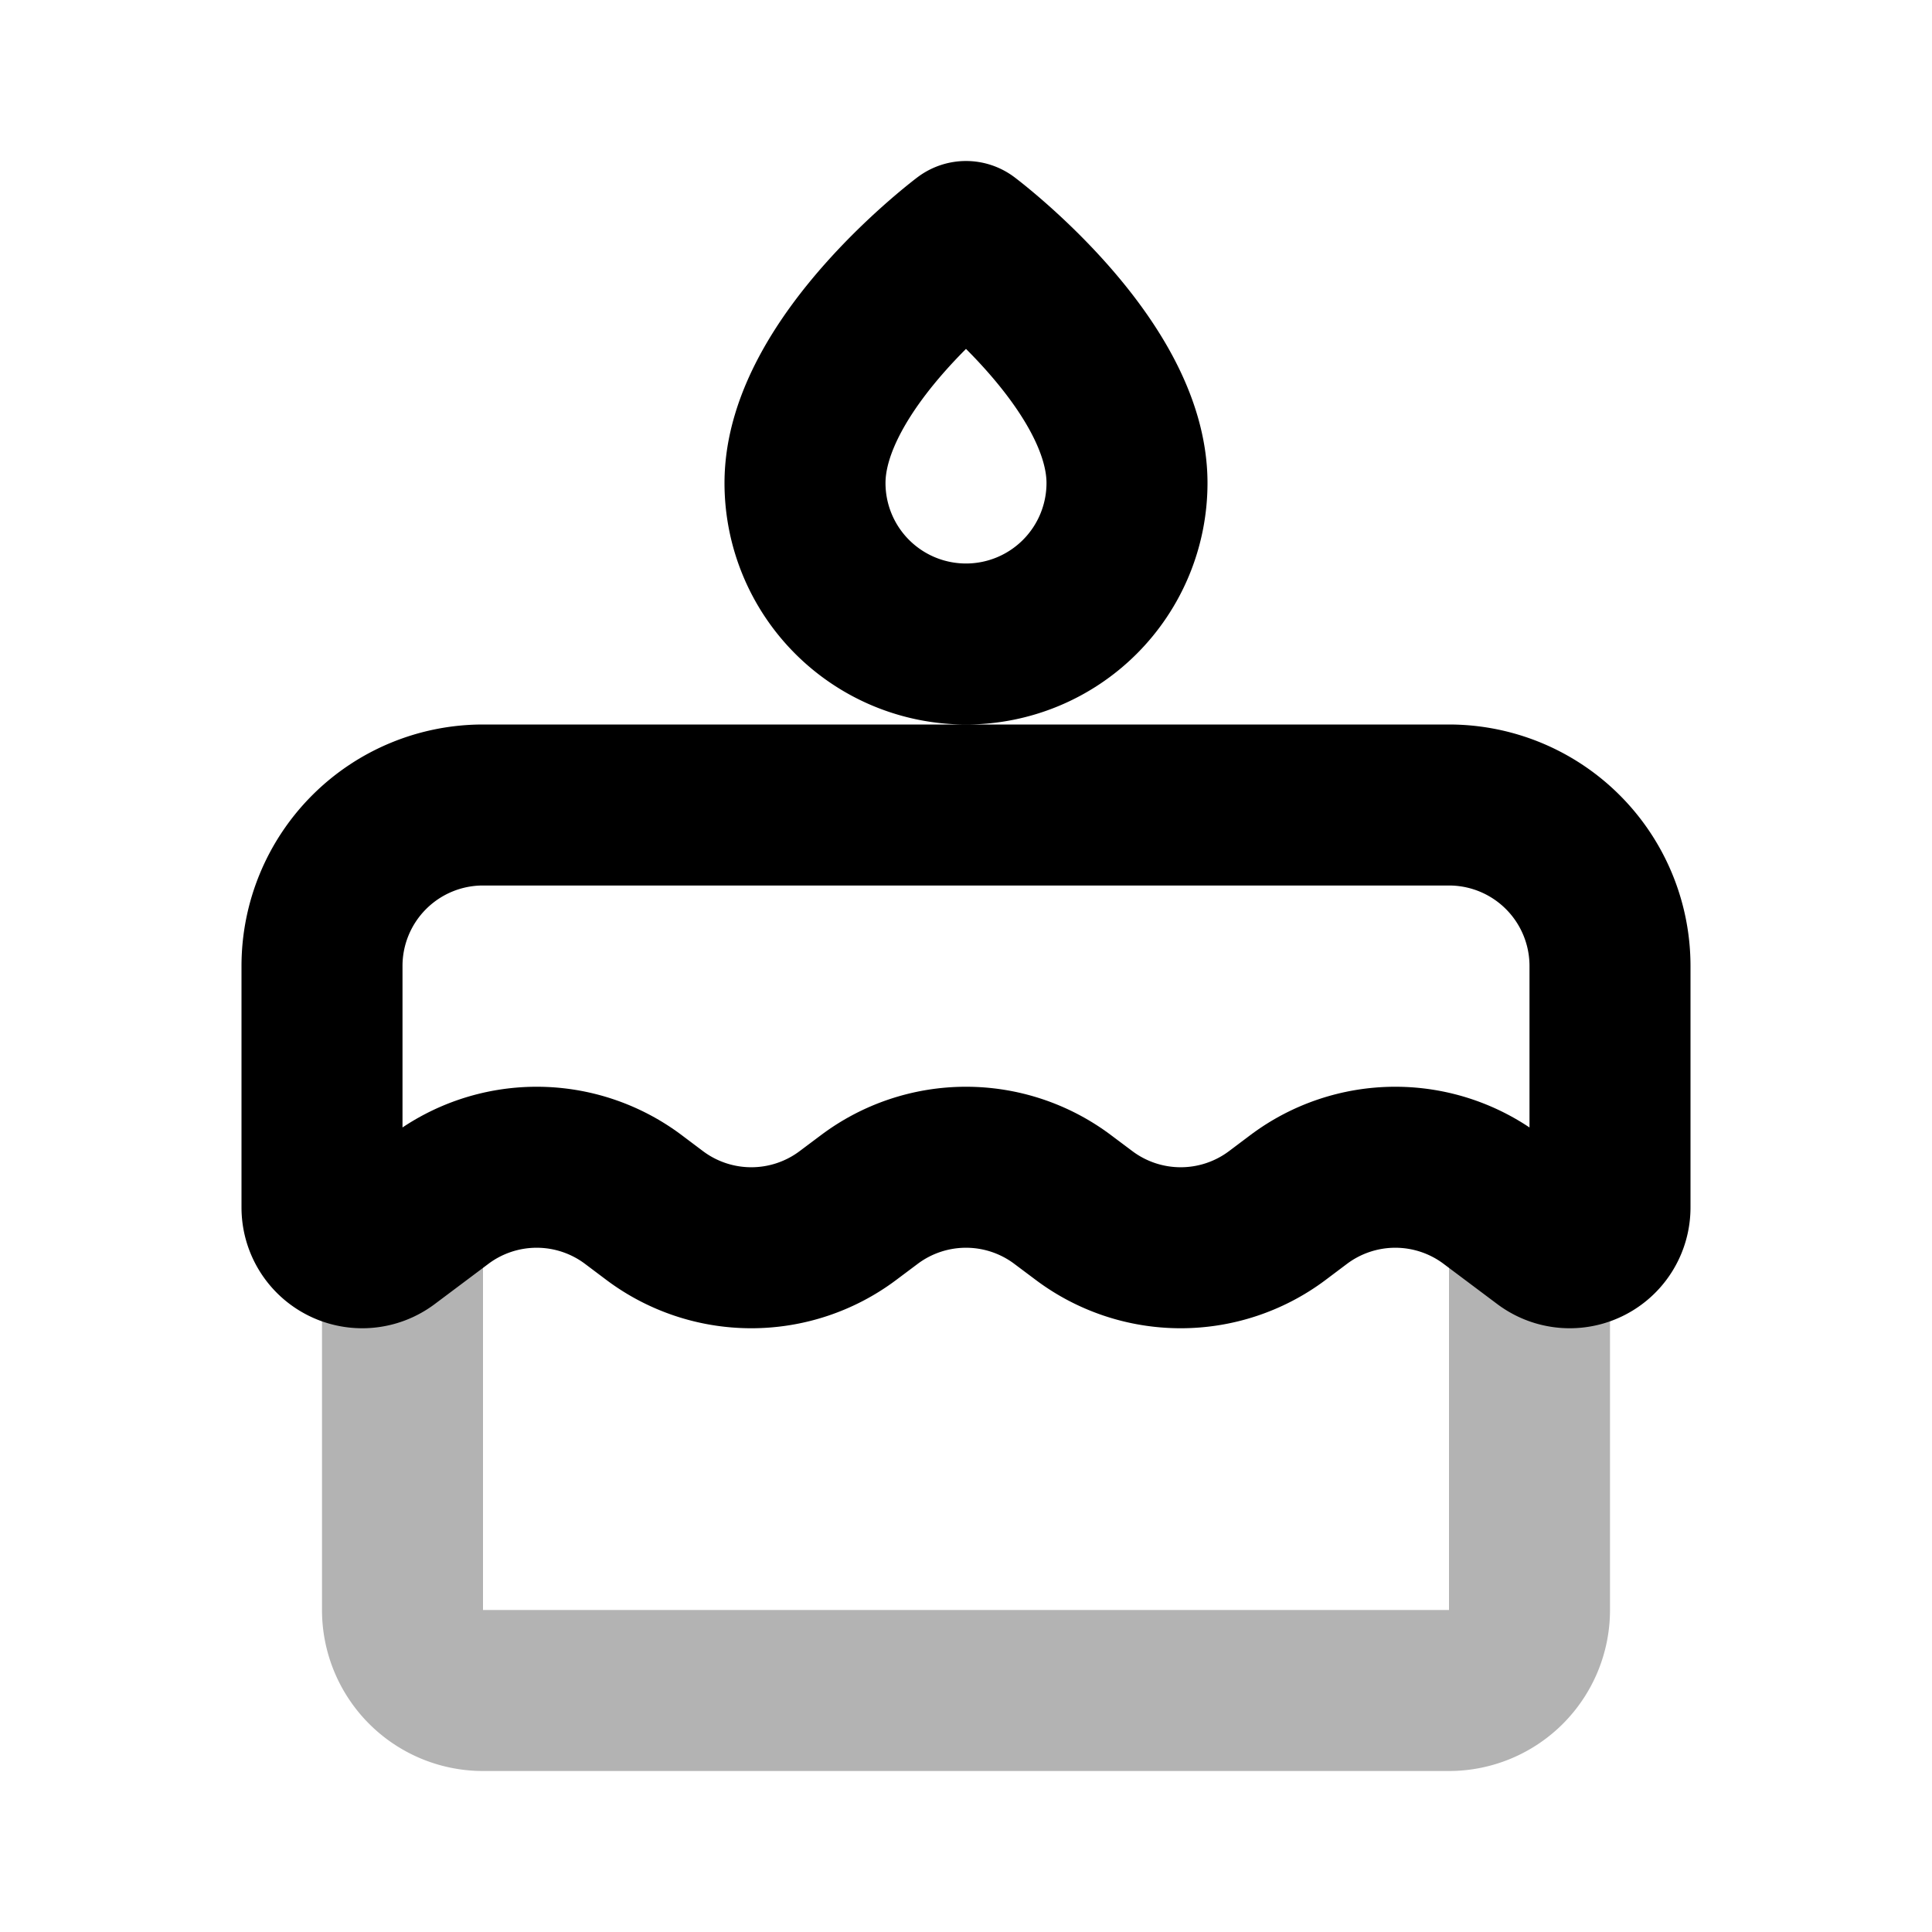 <svg xmlns="http://www.w3.org/2000/svg" width="24" height="24" viewbox="0 0 24 24" fill="none">
    <path stroke="currentColor" stroke-linejoin="round" stroke-width="2" d="M19 15v5a1 1 0 0 1-1 1H6a1 1 0 0 1-1-1v-5" opacity=".3"/>
    <path stroke="currentColor" stroke-linejoin="round" stroke-width="2" d="M4 12a2 2 0 0 1 2-2h12a2 2 0 0 1 2 2v3a.5.5 0 0 1-.8.4l-.667-.5a2 2 0 0 0-2.4 0l-.266.2a2 2 0 0 1-2.4 0l-.267-.2a2 2 0 0 0-2.4 0l-.267.2a2 2 0 0 1-2.4 0l-.266-.2a2 2 0 0 0-2.4 0l-.667.5A.5.5 0 0 1 4 15zM14 6a2 2 0 1 1-4 0c0-1.5 2-3 2-3s2 1.5 2 3Z"/>
</svg>